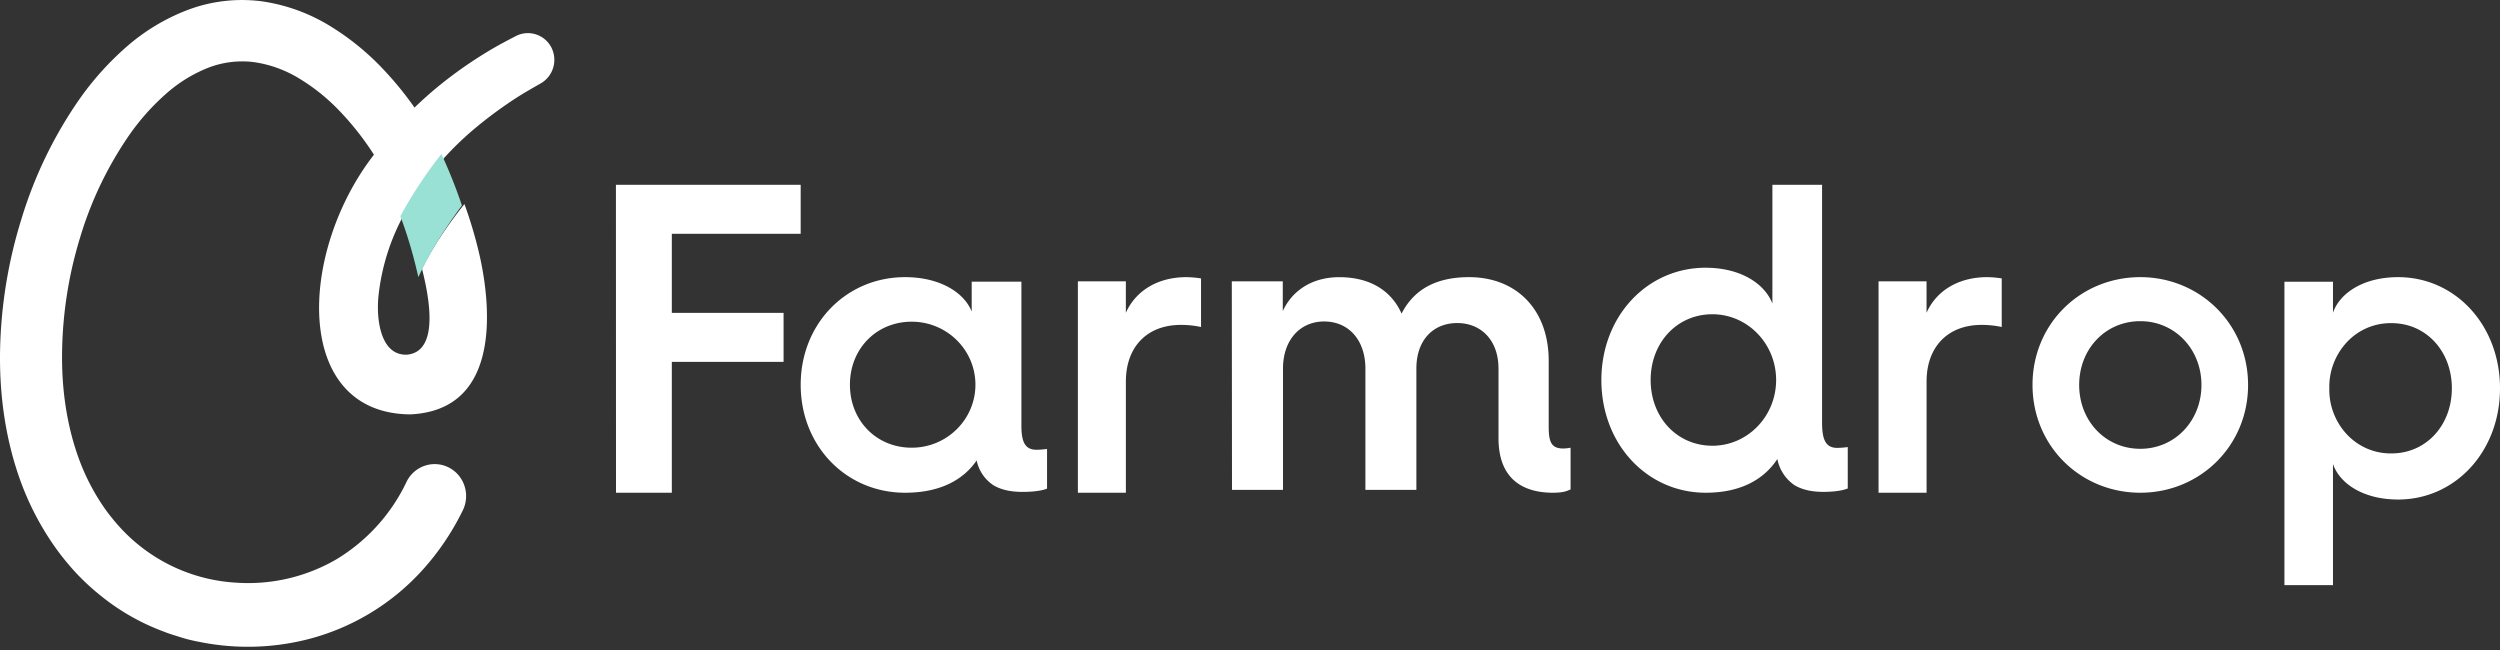 <svg xmlns="http://www.w3.org/2000/svg" width="100" height="26" viewBox="0 0 100 26">
    <rect x="0" y="0" width="100" height="26" fill="#333333" stroke="none"/>
    <g fill="none" fill-rule="nonzero">
        <path fill="#FFF" d="M24.637 7.391h7.39v1.96h-5.154v3.165h4.47v1.96h-4.47v5.233H24.64zM36.202 11.086c1.407 0 2.367.622 2.666 1.375v-1.195h1.988v5.76c0 .687.165.965.613.965.138-.002.276-.014.413-.033v1.588c-.248.097-.629.13-.977.13-.364 0-.794-.048-1.16-.261a1.573 1.573 0 0 1-.679-.998c-.48.703-1.358 1.292-2.864 1.292-2.353 0-4.174-1.864-4.174-4.32 0-2.44 1.821-4.303 4.174-4.303zm.264 6.822c1.41 0 2.551-1.129 2.551-2.52 0-1.392-1.142-2.52-2.55-2.52s-2.47 1.08-2.47 2.52 1.062 2.52 2.47 2.52zM43.114 11.254h1.92v1.258c.39-.872 1.262-1.426 2.425-1.426.195.003.39.02.582.05v1.944a3.797 3.797 0 0 0-.808-.084c-1.345 0-2.198.873-2.198 2.266v4.447h-1.92v-8.455zM49.273 11.253h2.038v1.192c.36-.795 1.146-1.358 2.26-1.358 1.219 0 2.08.53 2.492 1.457.534-1.043 1.483-1.458 2.701-1.458 1.887 0 3.184 1.29 3.184 3.345v2.632c0 .612.102.877.584.877.098-.001.196-.012.291-.033v1.672c-.102.034-.224.13-.705.13-1.08 0-2.178-.446-2.178-2.184v-2.783c0-1.125-.69-1.82-1.65-1.82s-1.635.678-1.635 1.82v4.853h-2.039v-4.853c0-1.125-.657-1.883-1.652-1.883-.96 0-1.644.741-1.644 1.883v4.853H49.28l-.008-8.342zM68.229 10.71c1.408 0 2.368.648 2.667 1.434V7.391h1.987v9.518c0 .717.166 1.007.613 1.007.138-.003.277-.014.414-.034v1.657c-.248.101-.629.136-.977.136-.364 0-.796-.051-1.16-.273a1.645 1.645 0 0 1-.679-1.041c-.48.733-1.358 1.348-2.865 1.348-2.351 0-4.174-1.946-4.174-4.508.002-2.547 1.823-4.492 4.174-4.492zm.265 7.12c1.41 0 2.551-1.177 2.551-2.63 0-1.452-1.142-2.63-2.55-2.63-1.409 0-2.469 1.128-2.469 2.63 0 1.504 1.06 2.629 2.468 2.629v.002zM75.142 11.254h1.92v1.258c.385-.872 1.262-1.426 2.425-1.426.195.003.39.02.582.05v1.944a3.788 3.788 0 0 0-.808-.084c-1.344 0-2.198.873-2.198 2.266v4.447h-1.921v-8.455zM85.613 11.086c2.382 0 4.31 1.874 4.31 4.313 0 2.44-1.928 4.31-4.31 4.31-2.399 0-4.312-1.874-4.312-4.314 0-2.439 1.913-4.309 4.312-4.309zm0 6.866c1.38 0 2.445-1.115 2.445-2.553s-1.066-2.552-2.445-2.552c-1.398 0-2.446 1.114-2.446 2.552s1.05 2.553 2.446 2.553zM91.377 23.405V11.27h1.942v1.238c.275-.795 1.23-1.422 2.605-1.422 2.296 0 4.076 1.928 4.076 4.449 0 2.52-1.784 4.446-4.076 4.446-1.376 0-2.33-.625-2.605-1.42v4.844h-1.942zm1.796-7.872a2.616 2.616 0 0 0 .715 1.856c.47.491 1.112.76 1.776.747 1.376 0 2.41-1.117 2.41-2.605 0-1.489-1.034-2.605-2.41-2.605a2.388 2.388 0 0 0-1.777.748 2.616 2.616 0 0 0-.714 1.859zM22.077 1.945a1.056 1.056 0 0 0-1.387-.53c-.346.176-.69.358-1.028.556-.753.444-1.472.945-2.15 1.5-.32.263-.63.541-.931.832-.371-.53-.78-1.032-1.223-1.502a10.29 10.29 0 0 0-2.155-1.76A7.166 7.166 0 0 0 10.455.05a6.154 6.154 0 0 0-2.98.36 8.11 8.11 0 0 0-2.452 1.495 11.776 11.776 0 0 0-1.837 2.05 17.018 17.018 0 0 0-2.327 4.8 18.915 18.915 0 0 0-.856 5.245c-.033 1.785.211 3.617.86 5.356.33.877.767 1.708 1.301 2.474.271.387.569.755.89 1.1.326.345.676.665 1.049.957a8.906 8.906 0 0 0 2.47 1.385c.219.088.446.152.67.224.224.072.454.126.686.17a9.74 9.74 0 0 0 4.178-.045 9.284 9.284 0 0 0 4.813-2.843c.63-.7 1.161-1.487 1.578-2.336.214-.41.193-.906-.056-1.296a1.251 1.251 0 0 0-1.142-.579 1.258 1.258 0 0 0-1.052.735 7.242 7.242 0 0 1-2.787 3.068 7.02 7.02 0 0 1-3.996.938 6.823 6.823 0 0 1-4.6-2.143 8.198 8.198 0 0 1-.668-.815 8.694 8.694 0 0 1-1.005-1.9c-.515-1.365-.736-2.88-.708-4.404.025-1.541.267-3.07.719-4.541a14.53 14.53 0 0 1 1.963-4.096c.416-.599.9-1.145 1.443-1.628a5.704 5.704 0 0 1 1.71-1.067 3.764 3.764 0 0 1 1.833-.23c.649.093 1.272.32 1.832.665.608.37 1.163.823 1.651 1.344.493.522.936 1.089 1.323 1.695-3.036 3.908-3.251 10.353 1.457 10.387 4.414-.206 2.797-6.264 2.679-6.731-.144-.57-.316-1.13-.516-1.681-.196.241-1.113 1.394-1.698 2.587.243.967.755 3.3-.593 3.436-1.09.05-1.25-1.477-1.142-2.403a8.724 8.724 0 0 1 1.032-3.233c.552-.985 1.6-2.245 1.6-2.245.356-.391.737-.76 1.139-1.102a16.977 16.977 0 0 1 1.848-1.36c.287-.177.58-.345.876-.514.476-.277.665-.876.437-1.383z"/>
        <path fill="#99E1D5" d="M17.655 6.16a17.765 17.765 0 0 0-1.641 2.487c.256.682.47 1.383.64 2.098l.081.341c.6-1.321 1.541-2.599 1.742-2.867a20.062 20.062 0 0 0-.822-2.06z"/>
    </g>
</svg>
